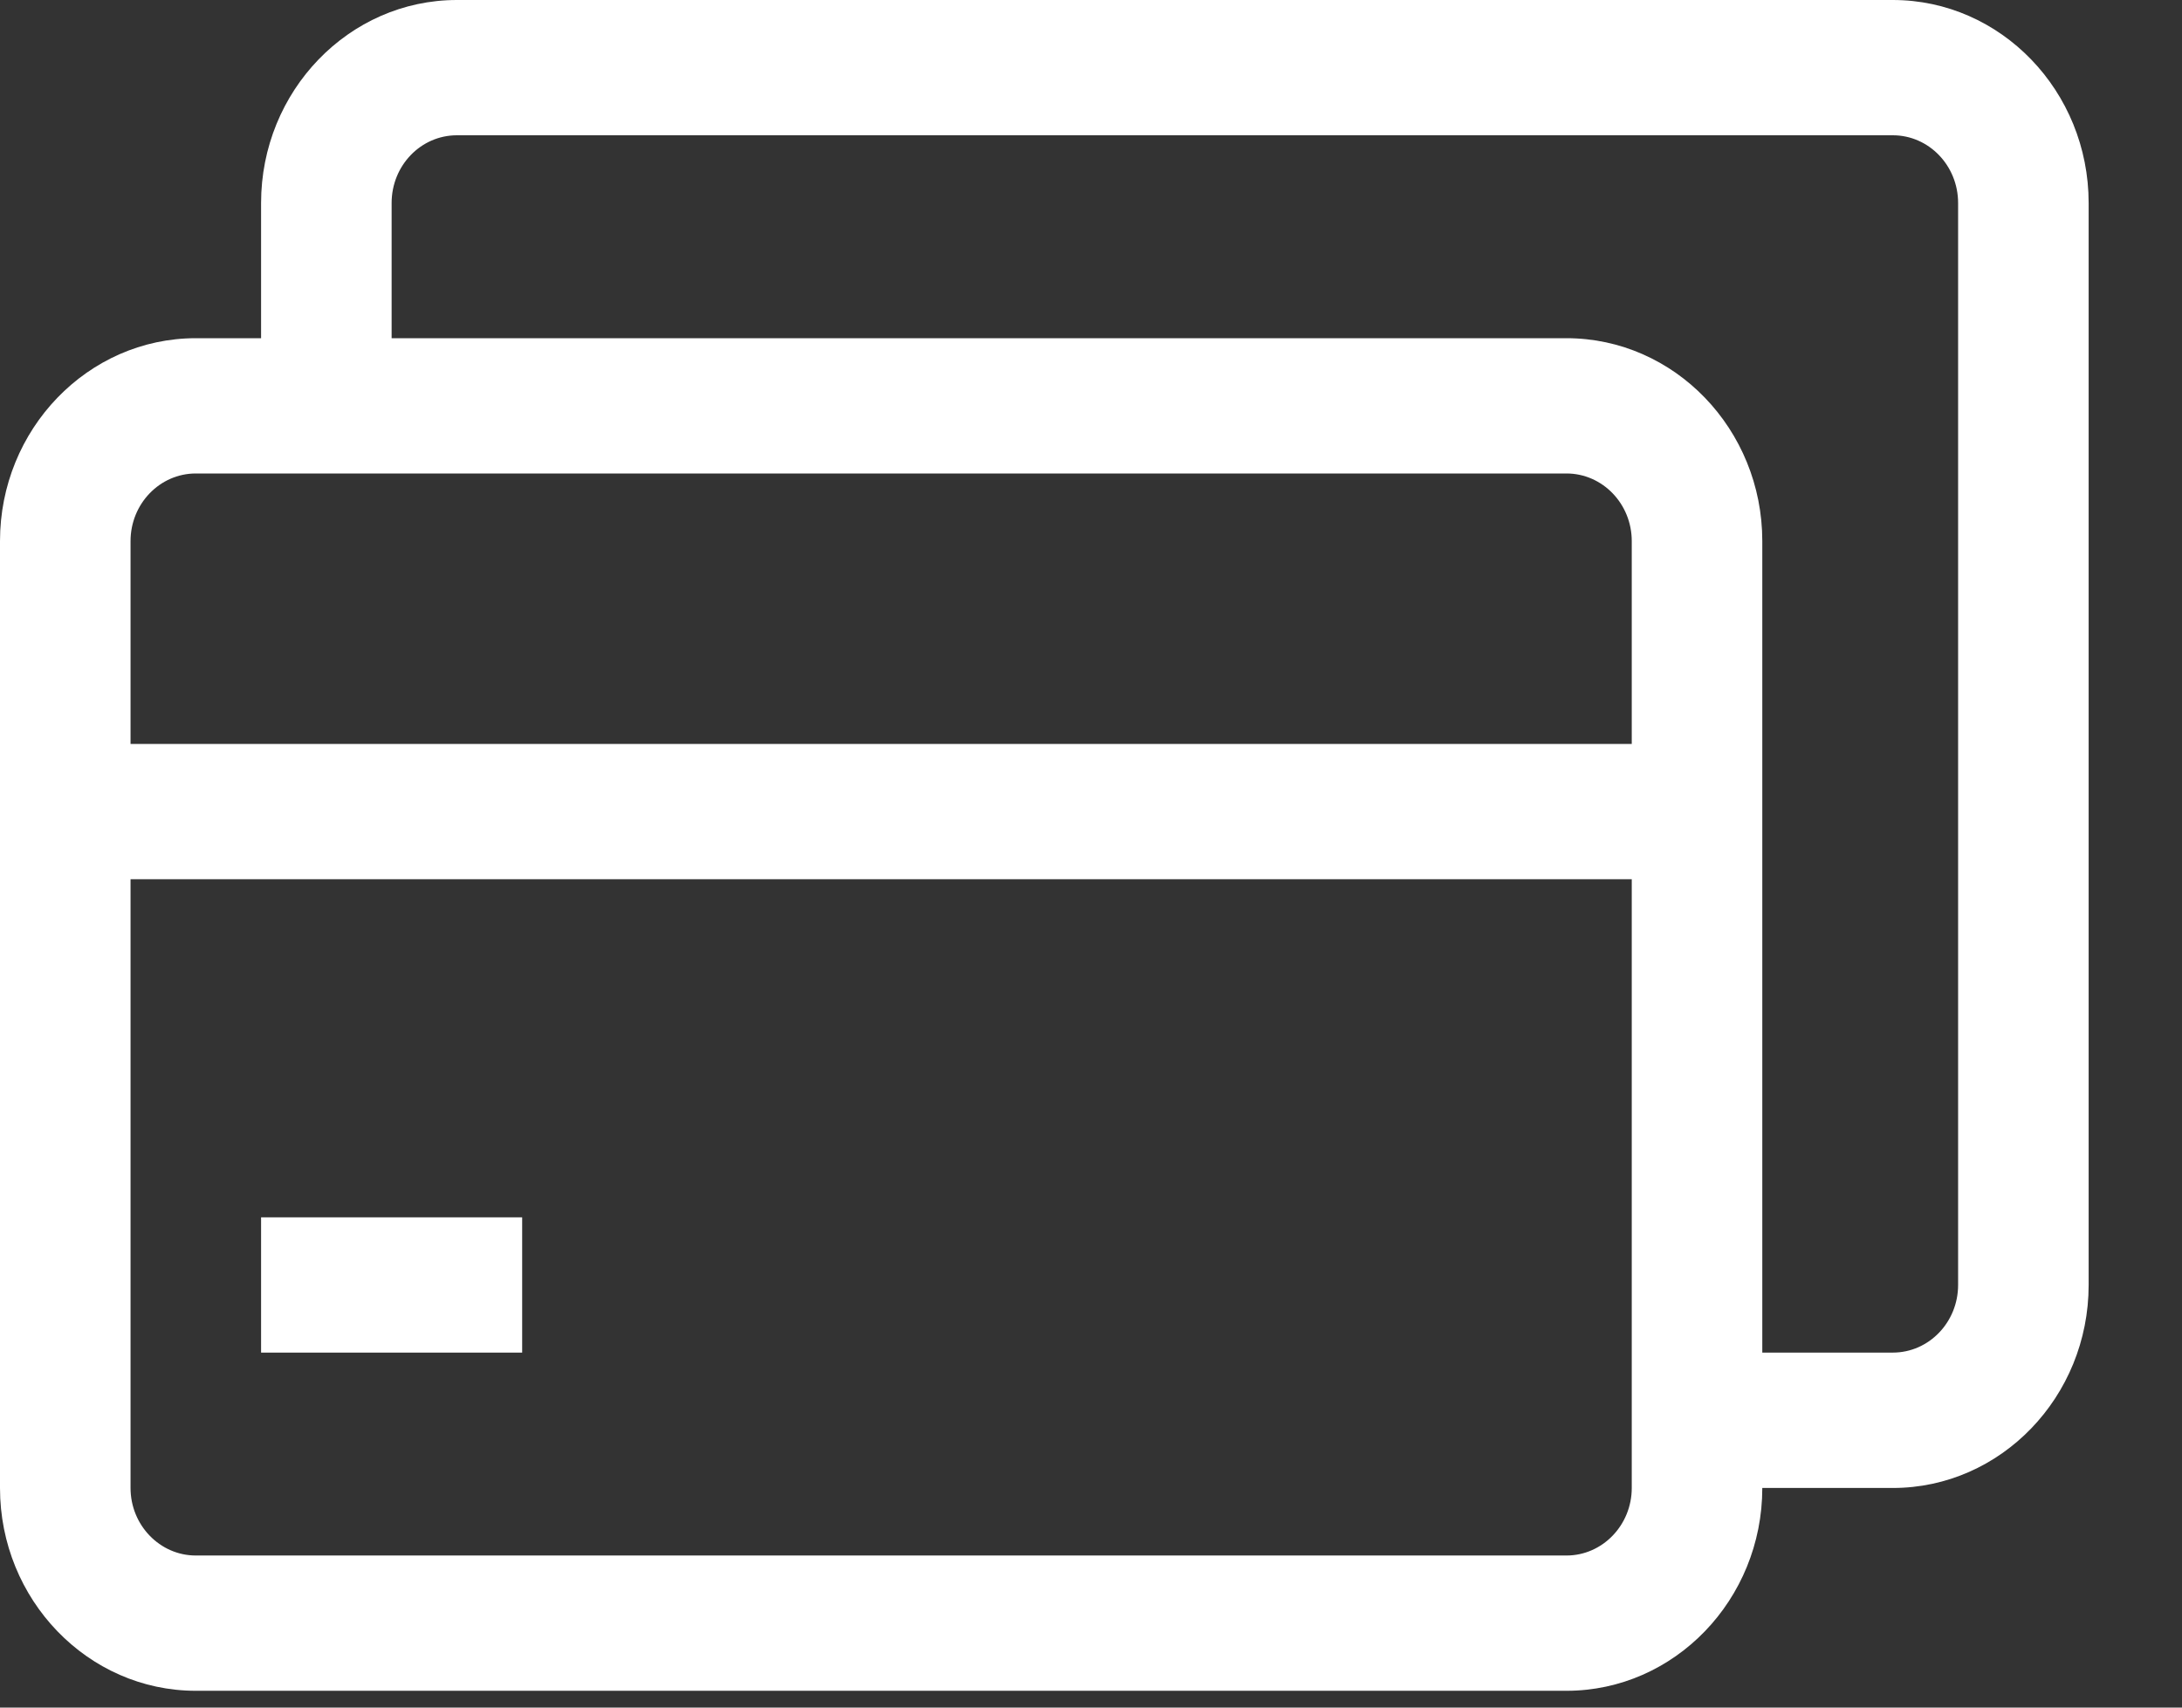 <?xml version="1.0" encoding="UTF-8"?>
<svg width="23px" height="18px" viewBox="0 0 23 18" version="1.1" xmlns="http://www.w3.org/2000/svg" xmlns:xlink="http://www.w3.org/1999/xlink">
    <rect x="0" y="0" width="23" height="18" fill="#333333" stroke="none"/>
    <!-- Generator: Sketch 52.2 (67145) - http://www.bohemiancoding.com/sketch -->
    <title>充值</title>
    <desc>Created with Sketch.</desc>
    <g id="Page-1" stroke="none" stroke-width="1" fill="none" fill-rule="evenodd">
        <g id="首页" transform="translate(-176, -914)" fill="#FFFFFF" fill-rule="nonzero">
            <g id="Group-15">
                <g id="Group-7" transform="translate(0, 899)">
                    <g id="充值" transform="translate(176, 15)">
                        <path d="M19.952,15.685 L18.576,15.685 C18.576,16.863 17.65,17.823 16.512,17.823 L2.064,17.823 C0.926,17.823 -3.48102e-06,16.863 -3.48102e-06,15.685 L-3.48102e-06,5.704 C-3.48102e-06,4.525 0.926,3.565 2.064,3.565 L2.752,3.565 L2.752,2.14 C2.752,0.96 3.678,-1.74051e-06 4.816,-1.74051e-06 L19.952,-1.74051e-06 C21.09,-1.74051e-06 22.016,0.96 22.016,2.14 L22.016,13.545 C22.016,14.724 21.09,15.685 19.952,15.685 L19.952,15.685 Z M1.376,15.685 C1.376,16.077 1.685,16.397 2.064,16.397 L16.512,16.397 C16.891,16.397 17.2,16.077 17.2,15.685 L17.2,9.268 L1.376,9.268 L1.376,15.685 L1.376,15.685 Z M2.064,4.991 C1.685,4.991 1.376,5.31 1.376,5.704 L1.376,7.842 L17.2,7.842 L17.2,5.704 C17.2,5.31 16.891,4.991 16.512,4.991 L2.064,4.991 L2.064,4.991 Z M20.64,13.545 L20.64,2.14 C20.64,1.745 20.331,1.426 19.952,1.426 L4.816,1.426 C4.436,1.426 4.128,1.745 4.128,2.14 L4.128,3.565 L16.512,3.565 C17.65,3.565 18.576,4.525 18.576,5.704 L18.576,14.258 L19.952,14.258 C20.331,14.258 20.64,13.939 20.64,13.545 L20.64,13.545 Z M2.752,12.832 L5.504,12.832 L5.504,14.258 L2.752,14.258 L2.752,12.832 Z" id="Shape"></path>
                    </g>
                </g>
            </g>
        </g>
    </g>
</svg>